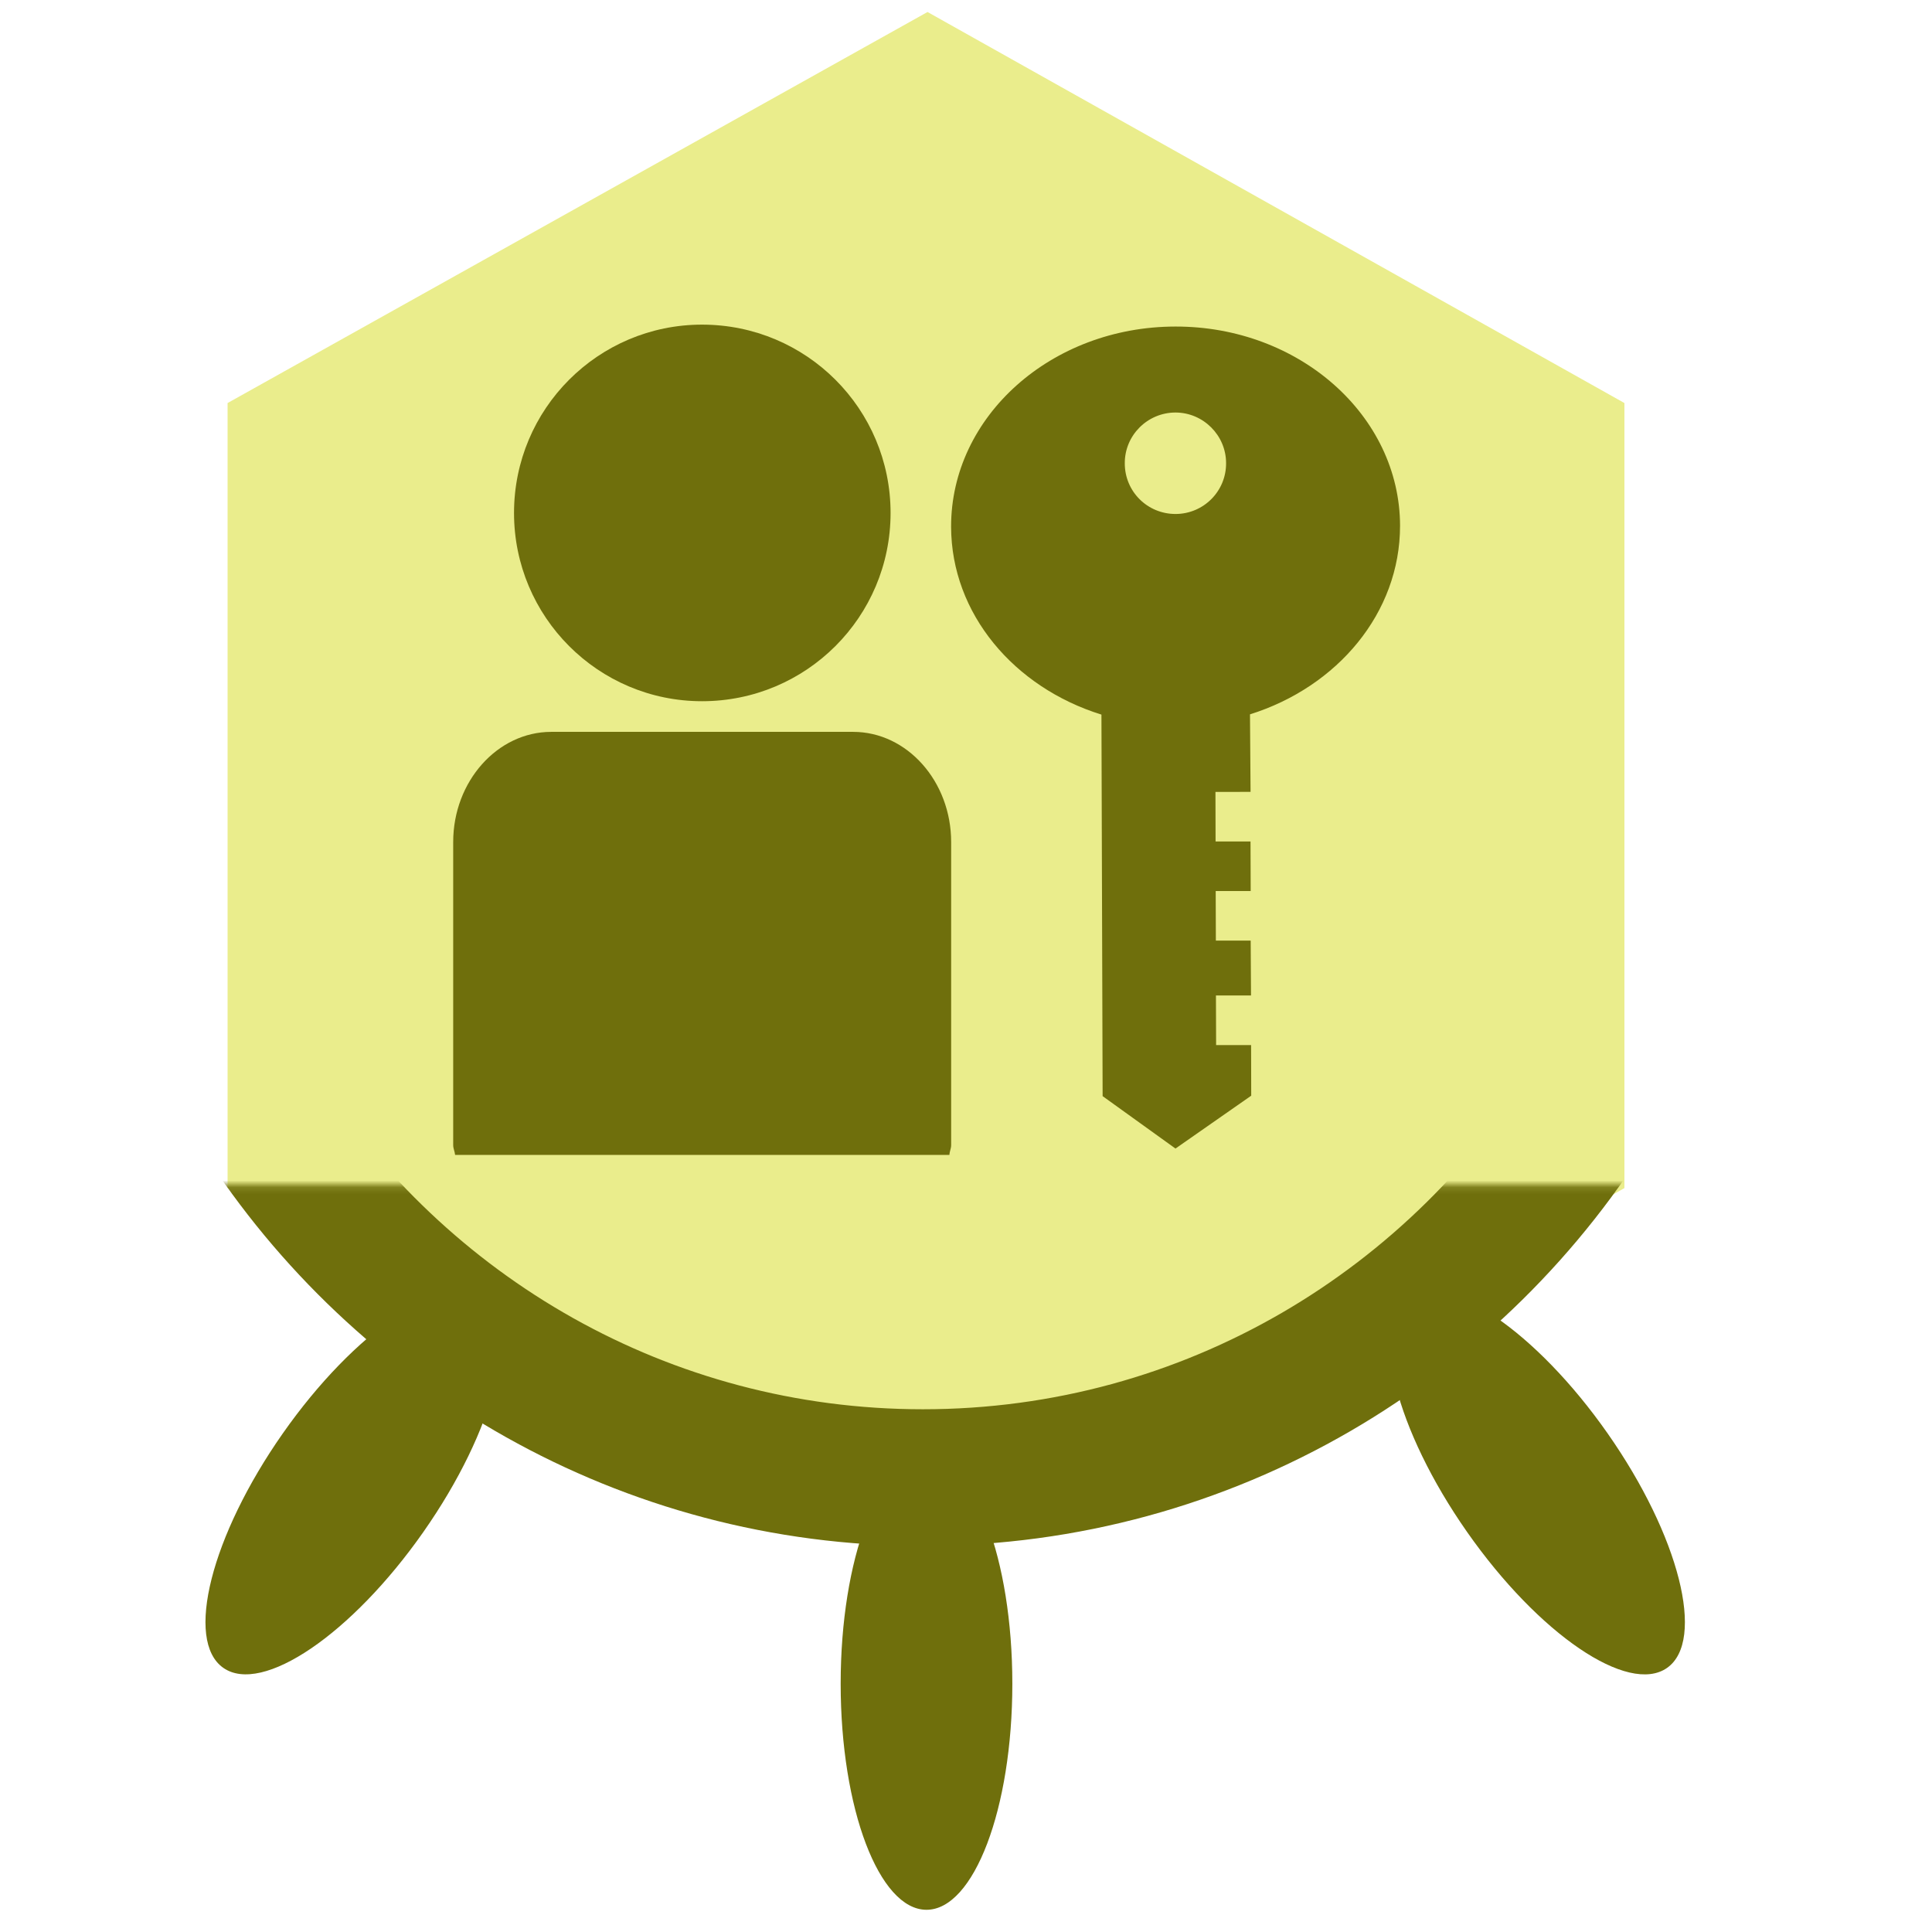 <?xml version="1.0" encoding="UTF-8"?>
<svg width="40" height="40" version="1.1" viewBox="0 0 40 40" xmlns="http://www.w3.org/2000/svg" xmlns:cc="http://creativecommons.org/ns#" xmlns:dc="http://purl.org/dc/elements/1.1/" xmlns:rdf="http://www.w3.org/1999/02/22-rdf-syntax-ns#"><defs><mask id="c" fill="#ffffff"><path d="m0 0h313.3v159.86h-313.3z" fill="#fff" fill-rule="evenodd"/></mask></defs><mask id="a" fill="#ffffff"><path d="m0 0h313.3v159.86h-313.3z" fill="#fff" fill-rule="evenodd"/></mask><mask id="b" fill="#ffffff"><path d="m0 0h313.3v159.86h-313.3z" fill="#fff" fill-rule="evenodd"/></mask><g><g transform="matrix(1 0 0 1 -42.265 -.007)"><g transform="matrix(.495 0 0 .495 5.076 3.213)"><g transform="matrix(1.776,0,0,1.776,-164.24,-70.425)"><g transform="translate(145.07,88.093)" fill="#eaed8c" stroke-width="3.24"><polygon class="st0" transform="matrix(.723 0 0 .703 -28.717 -125.97)" points="78.4 144.9 55.7 158 32.9 144.9 32.9 118.6 55.7 105.5 78.4 118.6" fill="#eaed8c"/></g><g transform="matrix(.158 0 0 .158 132.16 18.72)" fill="#005e20" fill-rule="evenodd"><g transform="matrix(1.078,0,0,-1.078,-10.799,451.79)"><g transform="matrix(.945 0 0 .945 8.696 2.702)" fill="#6f6f0c" mask="url(#c)"><path transform="rotate(35,137.93,151.55)" d="m203.46 95.688c6.936 0 12.559-14.809 12.559-33.077s-5.623-33.077-12.559-33.077-12.559 14.809-12.559 33.077 5.623 33.077 12.559 33.077z"/><path transform="matrix(-.819 .574 .574 .819 58.085 47.705)" d="m30.142 95.688c6.936 0 12.559-14.809 12.559-33.077s-5.623-33.077-12.559-33.077c-6.936 0-12.559 14.809-12.559 33.077s5.623 33.077 12.559 33.077z"/><path d="m153.24 119.95c-6.936 0-12.559-14.809-12.559-33.077s5.623-33.077 12.559-33.077c6.936 0 12.559 14.809 12.559 33.077s-5.623 33.077-12.559 33.077z"/></g><path transform="matrix(.945 0 0 .945 8.696 2.702)" d="m251.47 173.1c-20.23-33.61-56.89-56.068-98.756-56.068-40.721 0-76.516 21.246-97.059 53.335" fill="none" mask="url(#c)" stroke="#6f6f0c" stroke-width="19.999"/></g></g></g></g></g><g transform="matrix(.039 0 0 .039 9.383 5.514)" fill="#6f6f0c"><g fill="#6f6f0c"><g fill="#6f6f0c"><path d="m132.1 230.87c55.394 0 100.09-44.759 100.09-99.937 0-55.243-44.673-99.981-100.09-99.981-55.135 0-99.808 44.738-99.808 99.981 0 55.156 44.674 99.937 99.808 99.937z"/><path d="m212.3 247.14h-160.23c-28.603 0-52.072 26.295-52.072 58.5v160.9c0 1.769 0.841 3.387 1.014 5.177h262.39c0.108-1.79 0.949-3.408 0.949-5.177v-160.9c0-32.205-23.383-58.5-52.05-58.5z"/><path d="m502.66 137.75c-0.108-58.673-53.711-105.93-119.33-105.78-65.92 0.108-119.09 47.758-119.01 106.28 0.108 46.226 33.478 85.334 79.812 99.722l0.626 202.55 38.676 27.826 40.208-28.064-0.065-26.877h-18.572l-0.086-26.338h18.616l-0.173-29.121h-18.486l-0.086-26.295h18.572l-0.086-26.316h-18.551l-0.065-26.316 18.637-0.022-0.302-41.157c46.399-14.56 79.661-53.819 79.661-100.09zm-119.26-60.139c14.776 0 26.899 12.101 26.899 26.856 0.108 14.949-12.015 27.007-26.834 27.007-14.905 0-26.942-11.886-26.942-26.877-0.086-14.82 11.972-26.943 26.877-26.986z"/></g></g></g></g></svg>
